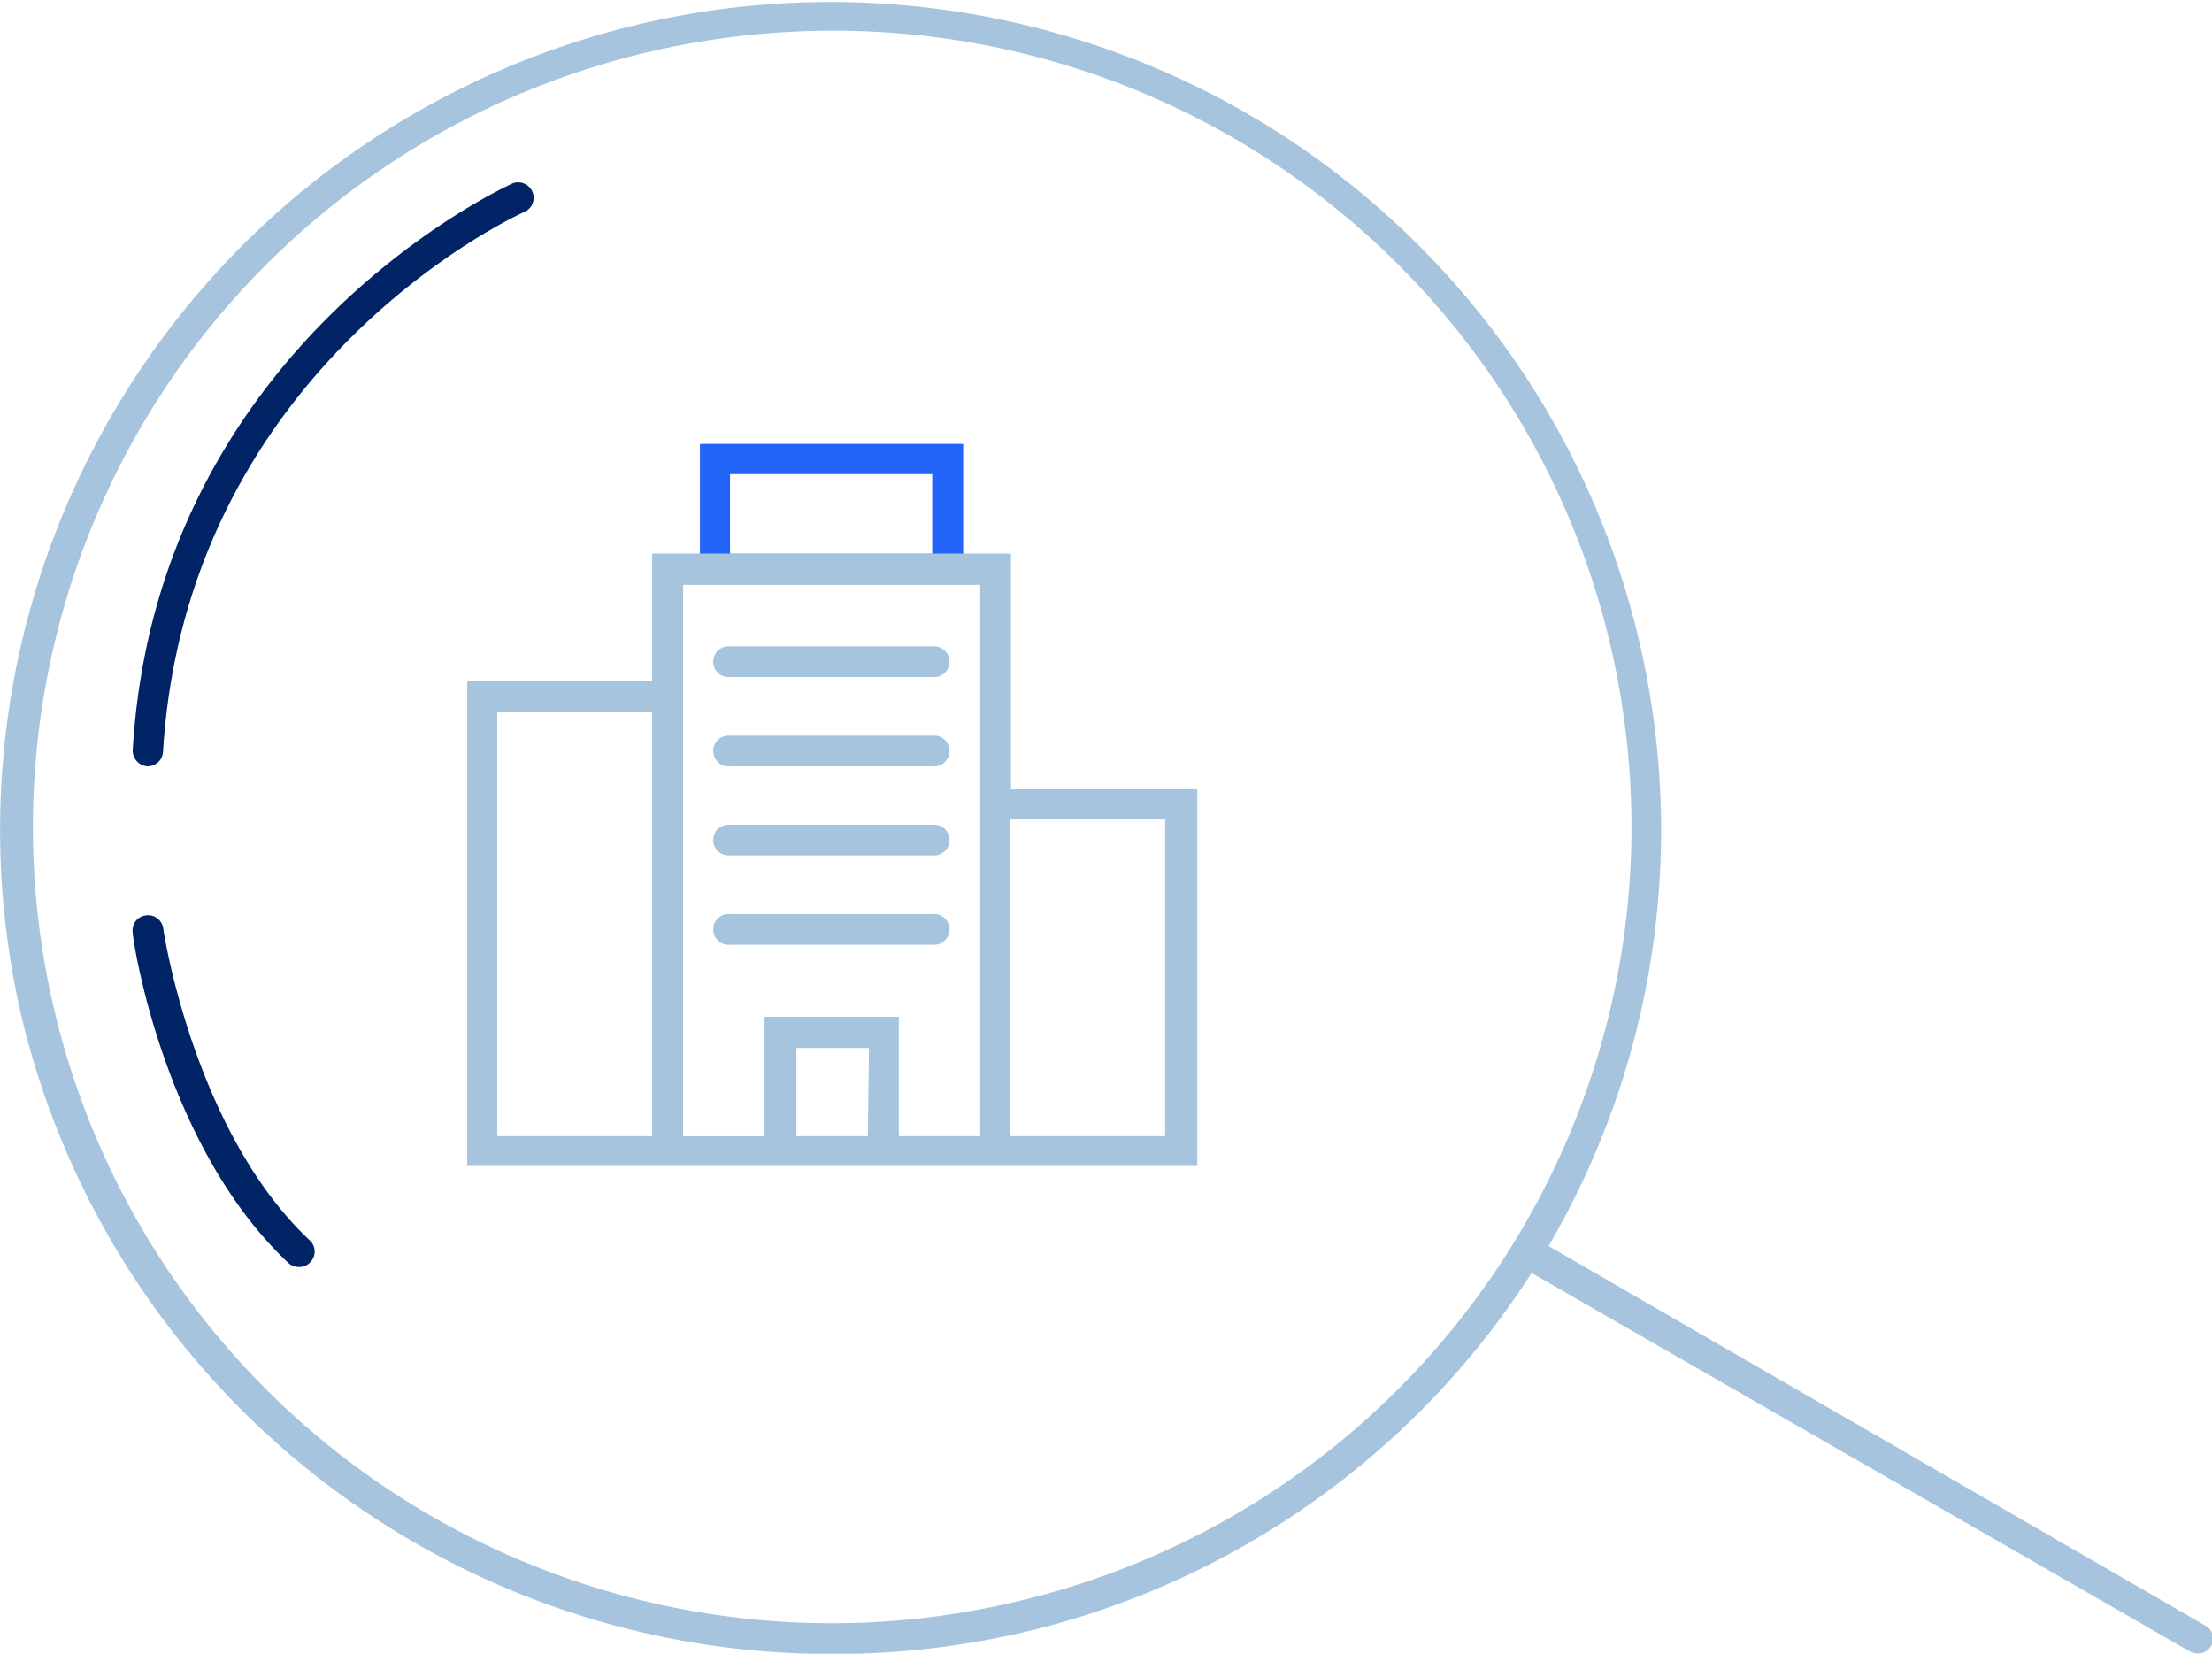<svg width="99" height="74" xmlns="http://www.w3.org/2000/svg"><g fill-rule="nonzero" fill="none"><path d="M43.109 26.132H31.327v-6.267h11.782v6.267zM32.673 24.78h9.05v-3.563h-9.05v3.563z" fill="#2364F9"/><path d="M98.663 72.72L69.307 55.757c8.39-14.384 6.13-32.578-5.525-44.489C52.126-.642 33.933-3.346 19.298 4.656 4.663 12.66-2.825 29.404.99 45.602 5.027 62.25 19.964 73.987 37.15 74.014a37.623 37.623 0 008.722-.988 37.066 37.066 0 0022.674-16.065L98.02 73.905a.725.725 0 00.346.088.684.684 0 00.594-.335.67.67 0 00-.297-.938zm-53.118-1.065c-12.42 2.965-25.483-.9-34.269-10.137A35.544 35.544 0 012.95 26.87C6.583 14.667 16.472 5.324 28.891 2.359a36.401 36.401 0 018.396-.987c18.127.007 33.378 13.537 35.486 31.481 2.108 17.944-9.594 34.62-27.228 38.802z" fill="#A6C4DD"/><path d="M45.248 24.77h-16.06v5.694h-8.277v21.71h32.673V35.3h-8.336V24.77zm-16.06 26.072h-6.93V31.836h6.93v19.006zm9.654 0h-3.198v-3.947h3.247l-.05 3.947zm5.03 0h-3.644v-5.339h-6.01v5.34h-3.644V26.17h13.297v24.671zm8.277-14.17v14.17h-6.931v-14.17h6.93z" fill="#A6C4DD"/><path d="M32.673 34.293h9.07a.689.689 0 100-1.372h-9.07a.689.689 0 100 1.372zM32.673 38.28h9.07a.689.689 0 100-1.372h-9.07a.689.689 0 100 1.372zM32.673 30.296h9.07a.689.689 0 100-1.372h-9.07a.689.689 0 100 1.372zM32.673 42.276h9.07a.689.689 0 100-1.372h-9.07a.689.689 0 100 1.372z" fill="#A6C4DD"/><path d="M6.604 34.293a.704.704 0 01-.663-.74C7.02 15.375 22.772 8.299 22.91 8.22a.69.69 0 11.564 1.263c-.158.06-15.119 6.83-16.178 24.168a.692.692 0 01-.693.642zM13.376 56.694a.655.655 0 01-.475-.187c-5.535-5.191-6.96-14.379-6.96-14.773a.67.67 0 01.584-.77.685.685 0 01.782.582c0 .089 1.376 9.109 6.564 13.964a.68.68 0 010 .987.655.655 0 01-.495.197z" fill="#002465"/></g></svg>